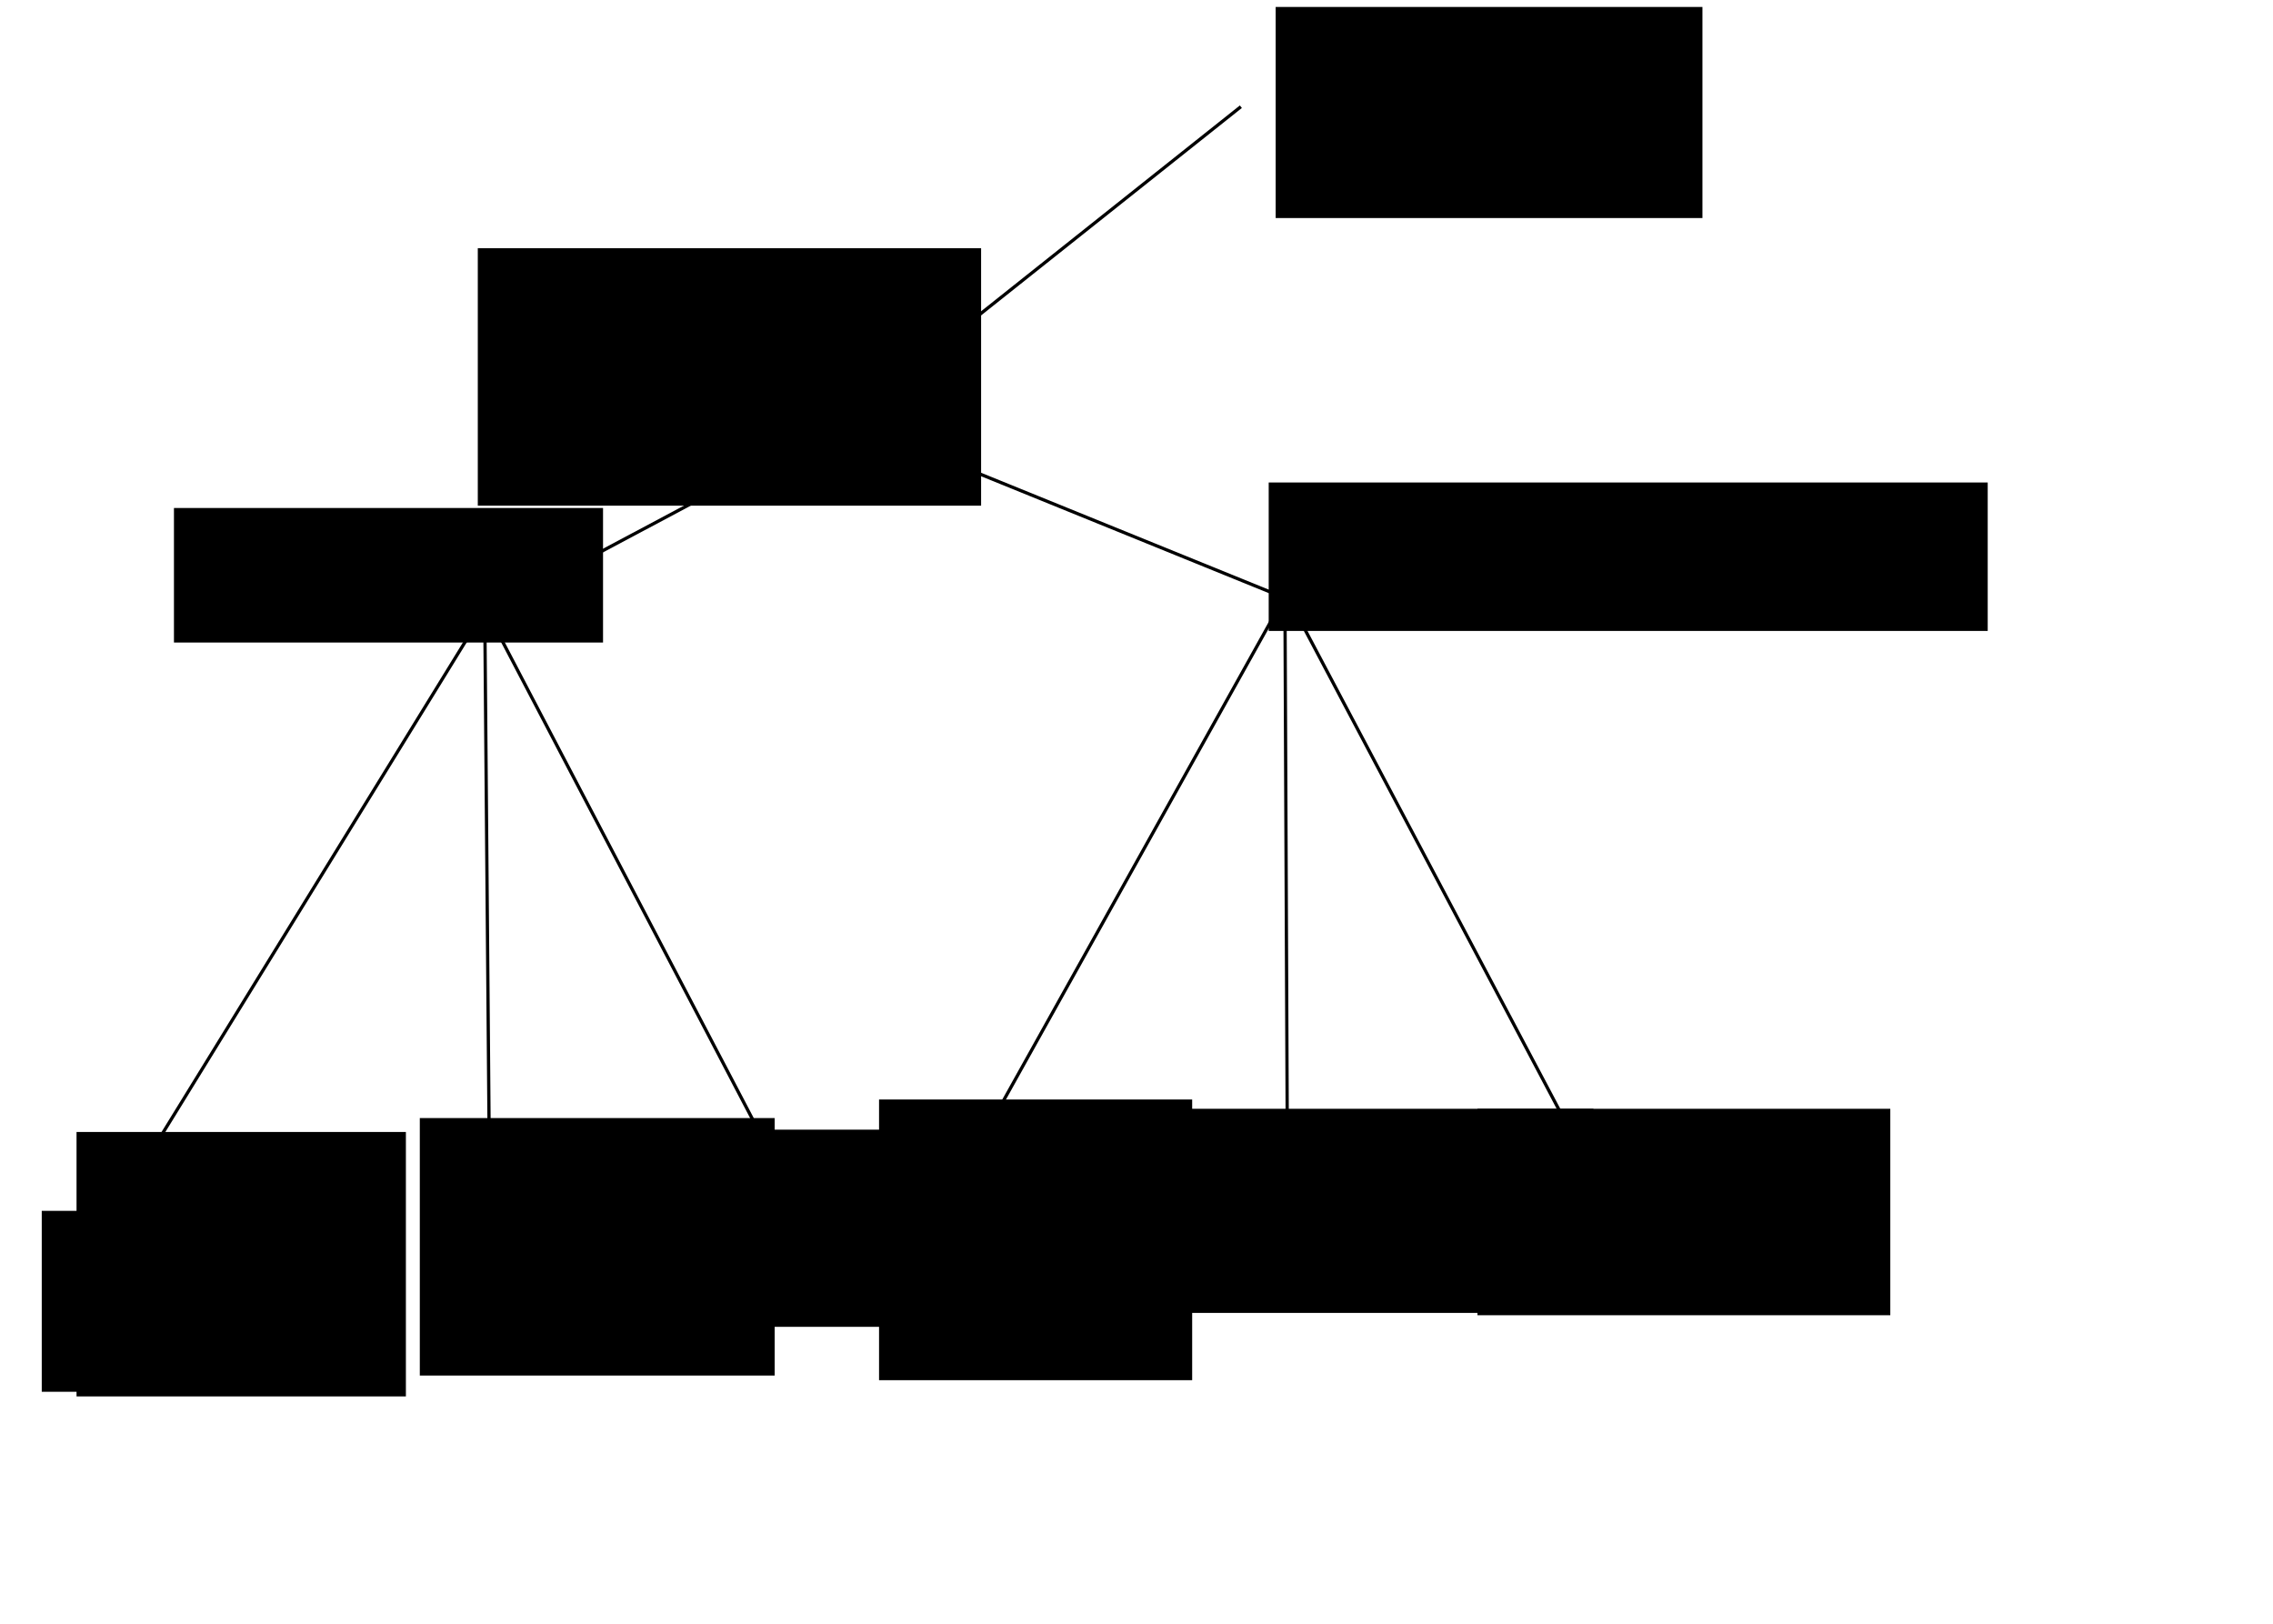 <?xml version="1.0" encoding="UTF-8" standalone="no"?>
<!-- Created with Inkscape (http://www.inkscape.org/) -->

<svg
   xmlns:dc="http://purl.org/dc/elements/1.1/"
   xmlns:cc="http://creativecommons.org/ns#"
   xmlns:rdf="http://www.w3.org/1999/02/22-rdf-syntax-ns#"
   xmlns:svg="http://www.w3.org/2000/svg"
   xmlns="http://www.w3.org/2000/svg"
   xmlns:sodipodi="http://sodipodi.sourceforge.net/DTD/sodipodi-0.dtd"
   xmlns:inkscape="http://www.inkscape.org/namespaces/inkscape"
   width="700"
   height="500"
   id="svg3055"
   version="1.1"
   inkscape:version="0.48.5 r10040"
   sodipodi:docname="New document 5">
  <defs
     id="defs3057" />
  <sodipodi:namedview
     id="base"
     pagecolor="#ffffff"
     bordercolor="#666666"
     borderopacity="1.0"
     inkscape:pageopacity="0.0"
     inkscape:pageshadow="2"
     inkscape:zoom="1.4"
     inkscape:cx="375"
     inkscape:cy="257.11144"
     inkscape:document-units="px"
     inkscape:current-layer="layer1"
     showgrid="false"
     inkscape:window-width="1440"
     inkscape:window-height="845"
     inkscape:window-x="-3"
     inkscape:window-y="-3"
     inkscape:window-maximized="1" />
  <g
     inkscape:label="Layer 1"
     inkscape:groupmode="layer"
     id="layer1"
     transform="translate(0,-552.362)">
    <path
       style="fill:none;stroke:#000000;stroke-width:1px;stroke-linecap:butt;stroke-linejoin:miter;stroke-opacity:1"
       d="M 382.143,32.857 260,130 148.571,189.286"
       id="path3069"
       inkscape:connector-curvature="0"
       transform="translate(0,552.362)" />
    <path
       style="fill:none;stroke:#000000;stroke-width:1px;stroke-linecap:butt;stroke-linejoin:miter;stroke-opacity:1"
       d="M 260.714,129.286 397.857,185"
       id="path3071"
       inkscape:connector-curvature="0"
       transform="translate(0,552.362)" />
    <path
       style="fill:none;stroke:#000000;stroke-width:1px;stroke-linecap:butt;stroke-linejoin:miter;stroke-opacity:1"
       d="M 42.857,360.714 149.286,187.857 150.714,358.571"
       id="path3073"
       inkscape:connector-curvature="0"
       transform="translate(0,552.362)" />
    <path
       style="fill:none;stroke:#000000;stroke-width:1px;stroke-linecap:butt;stroke-linejoin:miter;stroke-opacity:1"
       d="m 148.571,185.714 87.857,167.857"
       id="path3075"
       inkscape:connector-curvature="0"
       transform="translate(0,552.362)" />
    <path
       style="fill:none;stroke:#000000;stroke-width:1px;stroke-linecap:butt;stroke-linejoin:miter;stroke-opacity:1"
       d="m 302.857,350 92.857,-166.429 0.714,164.286"
       id="path3077"
       inkscape:connector-curvature="0"
       transform="translate(0,552.362)" />
    <path
       style="fill:none;stroke:#000000;stroke-width:1px;stroke-linecap:butt;stroke-linejoin:miter;stroke-opacity:1"
       d="m 396.429,183.571 84.286,159.286"
       id="path3079"
       inkscape:connector-curvature="0"
       transform="translate(0,552.362)" />
    <flowRoot
       xml:space="preserve"
       id="flowRoot3081"
       style="font-size:40px;font-style:normal;font-weight:normal;line-height:125%;letter-spacing:0px;word-spacing:0px;fill:#000000;fill-opacity:1;stroke:none;font-family:Sans"
       transform="translate(26.429,548.791)"><flowRegion
         id="flowRegion3083"><rect
           id="rect3085"
           width="131.429"
           height="65"
           x="366.429"
           y="5.714" /></flowRegion><flowPara
         id="flowPara3089">ROOT</flowPara></flowRoot>    <flowRoot
       xml:space="preserve"
       id="flowRoot3093"
       style="font-size:40px;font-style:normal;font-weight:normal;line-height:125%;letter-spacing:0px;word-spacing:0px;fill:#000000;fill-opacity:1;stroke:none;font-family:Sans"
       transform="translate(0.714,560.219)"><flowRegion
         id="flowRegion3095"><rect
           id="rect3097"
           width="155"
           height="79.286"
           x="146.429"
           y="68.571" /></flowRegion><flowPara
         id="flowPara3099">var(x)</flowPara></flowRoot>    <flowRoot
       xml:space="preserve"
       id="flowRoot3101"
       style="font-size:20px;font-style:normal;font-weight:normal;line-height:129%;letter-spacing:0px;word-spacing:0px;fill:#000000;fill-opacity:1;stroke:none;font-family:Sans"
       transform="translate(50,565.219)"><flowRegion
         id="flowRegion3103"><rect
           id="rect3105"
           width="132.143"
           height="41.429"
           x="3.571"
           y="143.571"
           style="font-size:20px;line-height:129%" /></flowRegion><flowPara
         id="flowPara3107">positive(x)</flowPara><flowPara
         id="flowPara3109" /></flowRoot>    <flowRoot
       xml:space="preserve"
       id="flowRoot3111"
       style="font-size:20px;font-style:normal;font-weight:normal;line-height:125%;letter-spacing:0px;word-spacing:0px;fill:#000000;fill-opacity:1;stroke:none;font-family:Sans"
       transform="translate(0.714,558.791)"><flowRegion
         id="flowRegion3113"><rect
           id="rect3115"
           width="221.429"
           height="45.714"
           x="390"
           y="142.143"
           style="font-size:20px" /></flowRegion><flowPara
         id="flowPara3117">negative(x)</flowPara></flowRoot>    <flowRoot
       xml:space="preserve"
       id="flowRoot3119"
       style="font-size:40px;font-style:normal;font-weight:normal;line-height:125%;letter-spacing:0px;word-spacing:0px;fill:#000000;fill-opacity:1;stroke:none;font-family:Sans"
       transform="translate(0,552.362)"><flowRegion
         id="flowRegion3121"><rect
           id="rect3123"
           width="73.571"
           height="55.714"
           x="12.857"
           y="372.857" /></flowRegion><flowPara
         id="flowPara3125">x91xIXxx1uaoeoe</flowPara></flowRoot>    <flowRoot
       xml:space="preserve"
       id="flowRoot3135"
       style="font-size:40px;font-style:normal;font-weight:normal;line-height:125%;letter-spacing:0px;word-spacing:0px;fill:#000000;fill-opacity:1;stroke:none;font-family:Sans"
       transform="translate(10.714,528.076)"><flowRegion
         id="flowRegion3137"><rect
           id="rect3139"
           width="101.429"
           height="81.429"
           x="12.857"
           y="372.857" /></flowRegion><flowPara
         id="flowPara3141">x<flowSpan
   style="font-size:65.001%;baseline-shift:sub"
   id="flowSpan3143">1</flowSpan></flowPara></flowRoot>    <flowRoot
       xml:space="preserve"
       id="flowRoot3145"
       style="font-size:40px;font-style:normal;font-weight:normal;line-height:125%;letter-spacing:0px;word-spacing:0px;fill:#000000;fill-opacity:1;stroke:none;font-family:Sans"
       transform="translate(5.714,536.648)"><flowRegion
         id="flowRegion3147"><rect
           id="rect3149"
           width="109.286"
           height="79.286"
           x="123.571"
           y="360" /></flowRegion><flowPara
         id="flowPara3151">x<flowSpan
   style="font-size:65.001%;baseline-shift:sub"
   id="flowSpan3153">2</flowSpan></flowPara></flowRoot>    <flowRoot
       xml:space="preserve"
       id="flowRoot3155"
       style="font-size:40px;font-style:normal;font-weight:normal;line-height:125%;letter-spacing:0px;word-spacing:0px;fill:#000000;fill-opacity:1;stroke:none;font-family:Sans"
       transform="translate(0,534.505)"><flowRegion
         id="flowRegion3157"><rect
           id="rect3159"
           width="70.714"
           height="60.714"
           x="211.429"
           y="365.714" /></flowRegion><flowPara
         id="flowPara3161">x<flowSpan
   style="font-size:65.001%;baseline-shift:sub"
   id="flowSpan3163">3</flowSpan></flowPara></flowRoot>    <flowRoot
       xml:space="preserve"
       id="flowRoot3165"
       style="fill:black;stroke:none;stroke-opacity:1;stroke-width:1px;stroke-linejoin:miter;stroke-linecap:butt;fill-opacity:1;font-family:Sans;font-style:normal;font-weight:normal;font-size:40px;line-height:125%;letter-spacing:0px;word-spacing:0px"><flowRegion
         id="flowRegion3167"><rect
           id="rect3169"
           width="94.286"
           height="60"
           x="278.571"
           y="357.857" /></flowRegion><flowPara
         id="flowPara3171"></flowPara></flowRoot>    <flowRoot
       xml:space="preserve"
       id="flowRoot3173"
       style="font-size:40px;font-style:normal;font-weight:normal;line-height:125%;letter-spacing:0px;word-spacing:0px;fill:#000000;fill-opacity:1;stroke:none;font-family:Sans"
       transform="translate(-8.571,538.076)"><flowRegion
         id="flowRegion3175"><rect
           id="rect3177"
           width="96.429"
           height="86.429"
           x="279.286"
           y="352.857" /></flowRegion><flowPara
         id="flowPara3179">~x<flowSpan
   style="font-size:65.001%;baseline-shift:sub"
   id="flowSpan3181">1</flowSpan></flowPara></flowRoot>    <flowRoot
       xml:space="preserve"
       id="flowRoot3183"
       style="font-size:40px;font-style:normal;font-weight:normal;line-height:125%;letter-spacing:0px;word-spacing:0px;fill:#000000;fill-opacity:1;stroke:none;font-family:Sans"
       transform="translate(-15,534.505)"><flowRegion
         id="flowRegion3185"><rect
           id="rect3187"
           width="125.714"
           height="62.857"
           x="380"
           y="359.286" /></flowRegion><flowPara
         id="flowPara3189">~x<flowSpan
   style="font-size:65.001%;baseline-shift:sub"
   id="flowSpan3191">2</flowSpan></flowPara></flowRoot>    <flowRoot
       xml:space="preserve"
       id="flowRoot3193"
       style="font-size:40px;font-style:normal;font-weight:normal;line-height:125%;letter-spacing:0px;word-spacing:0px;fill:#000000;fill-opacity:1;stroke:none;font-family:Sans"
       transform="translate(0,535.934)"><flowRegion
         id="flowRegion3195"><rect
           id="rect3197"
           width="127.143"
           height="63.571"
           x="455"
           y="357.857" /></flowRegion><flowPara
         id="flowPara3199">~x<flowSpan
   style="font-size:65.001%;baseline-shift:sub"
   id="flowSpan3201">3</flowSpan></flowPara></flowRoot>  </g>
</svg>
